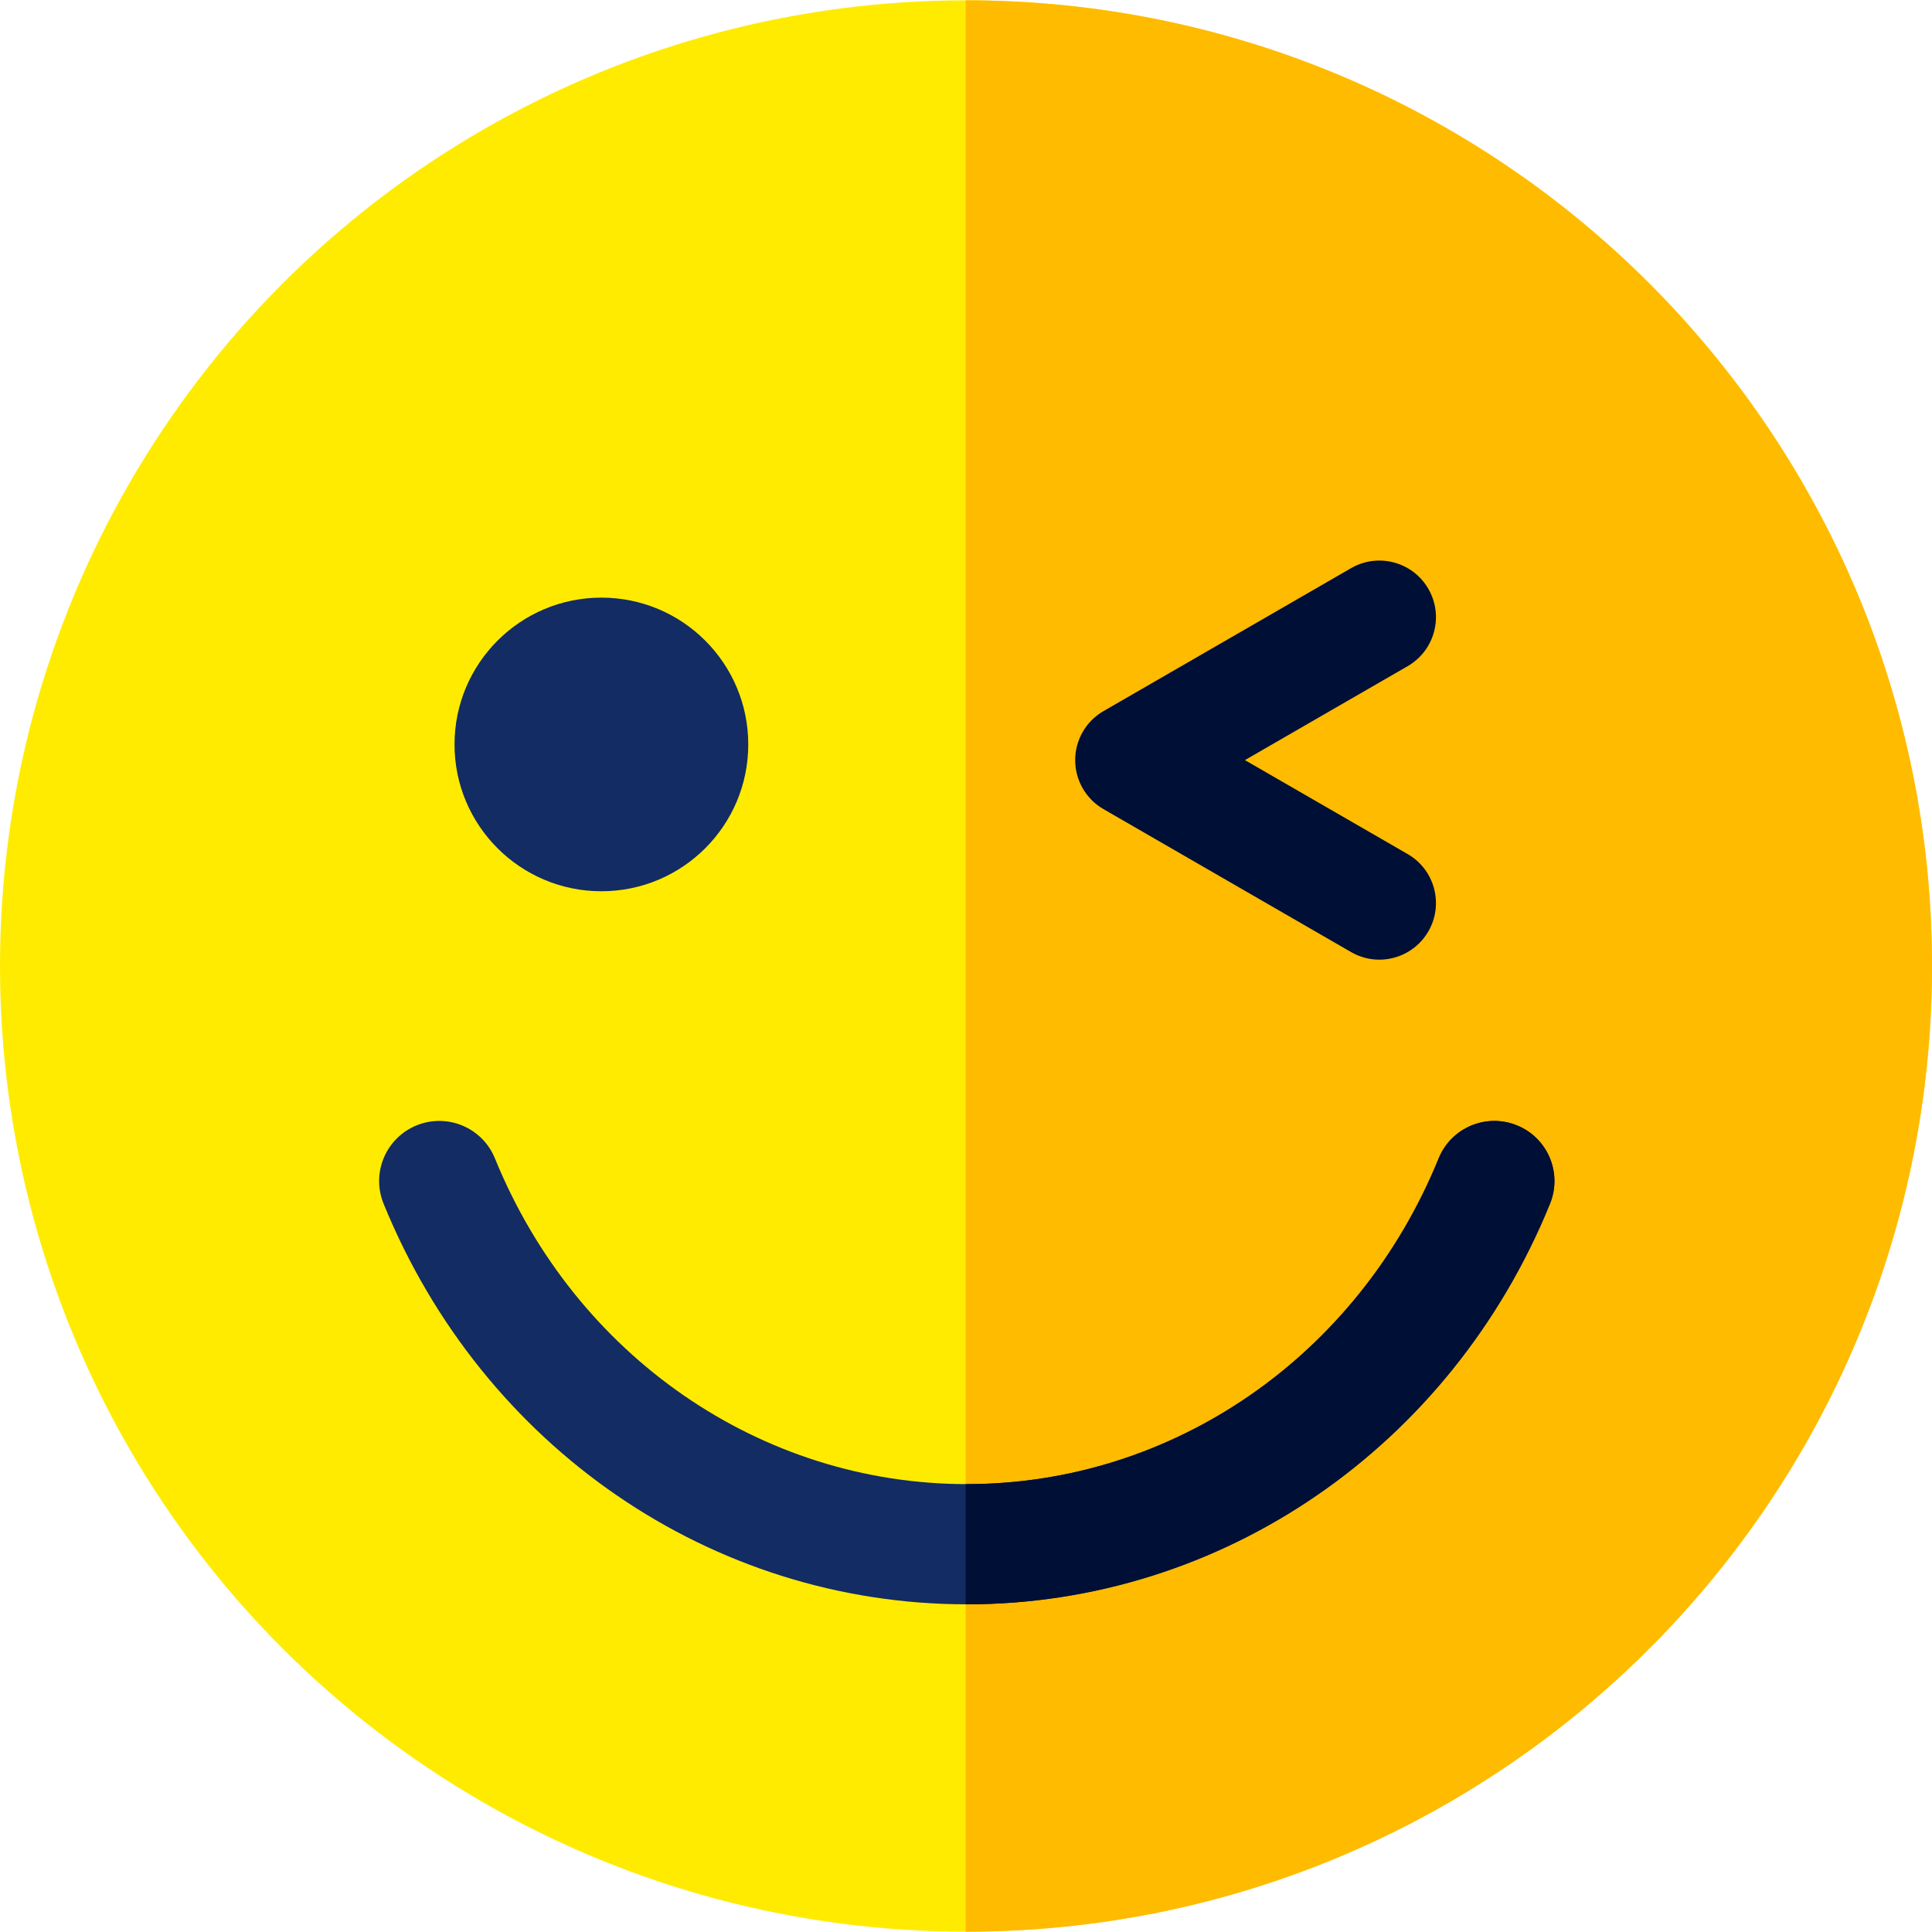 <svg id="Layer_1" enable-background="new 0 0 512.186 512.186" height="512" viewBox="0 0 512.186 512.186" width="512" xmlns="http://www.w3.org/2000/svg"><g><g><ellipse cx="256.093" cy="256.093" fill="#ffeb00" rx="256.093" ry="256.008"/><path d="m256.093.085c-.03 0-.061.001-.091.001v512.013c.03 0 .061.001.091.001 141.436 0 256.093-114.618 256.093-256.008s-114.657-256.007-256.093-256.007z" fill="#fb0"/><ellipse cx="159.433" cy="197.357" fill="#132c63" rx="38.935" ry="38.922"/><g><path d="m256.304 425.318c-67.649 0-128.338-41.688-154.612-106.206-3.319-8.15.597-17.448 8.748-20.767 8.152-3.321 17.449.597 20.767 8.747 21.364 52.46 70.467 86.357 125.097 86.357s103.733-33.897 125.097-86.357c3.319-8.15 12.614-12.069 20.767-8.747 8.151 3.319 12.067 12.617 8.748 20.767-26.274 64.518-86.963 106.206-154.612 106.206z" fill="#132c63"/></g><path d="m402.168 298.345c-8.153-3.321-17.449.597-20.767 8.747-21.364 52.46-70.467 86.357-125.097 86.357-.101 0-.201-.006-.302-.006v31.872c.101 0 .201.003.302.003 67.649 0 128.338-41.688 154.612-106.206 3.319-8.15-.597-17.448-8.748-20.767z" fill="#000f35"/></g><g><path d="m365.666 254.413c-2.545 0-5.124-.648-7.486-2.012l-65.643-37.899c-4.641-2.679-7.5-7.631-7.5-12.99s2.859-10.311 7.5-12.99l65.643-37.899c7.174-4.143 16.348-1.684 20.49 5.49s1.684 16.348-5.49 20.49l-43.143 24.909 43.143 24.909c7.174 4.142 9.632 13.316 5.49 20.49-2.778 4.812-7.82 7.502-13.004 7.502z" fill="#000f35"/></g></g></svg>
